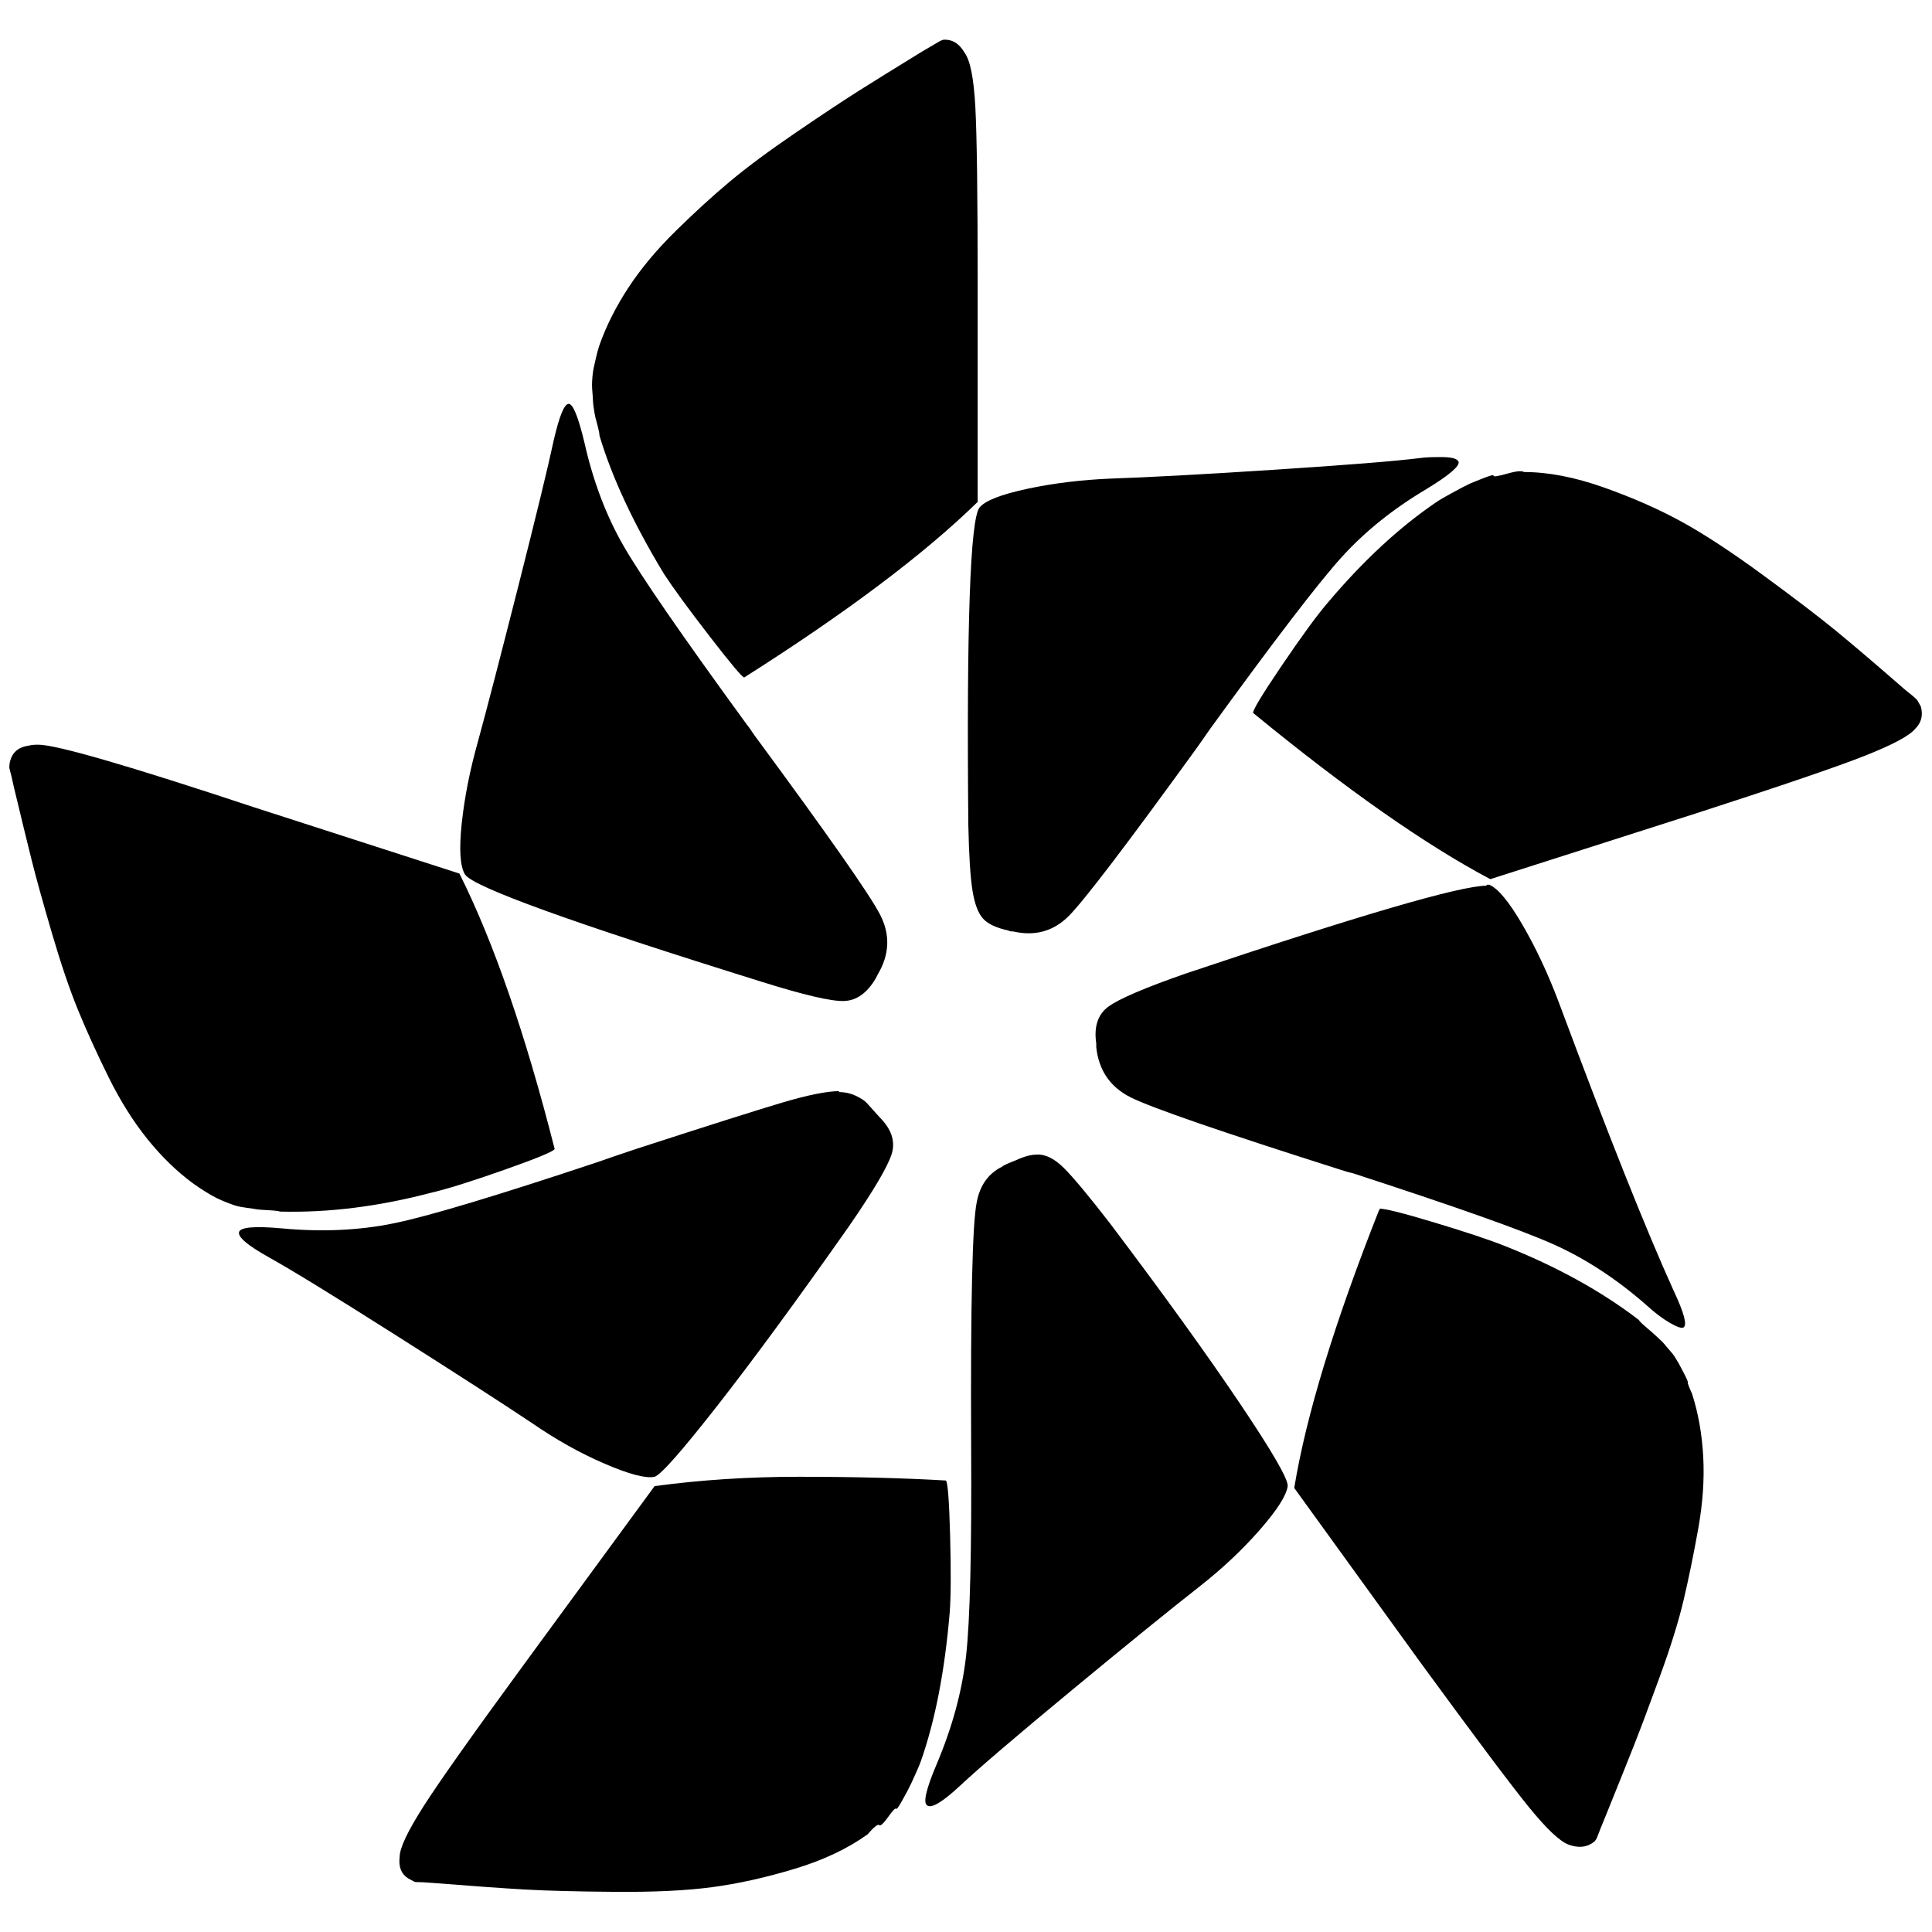 <?xml version="1.0" standalone="no"?>
<!DOCTYPE svg PUBLIC "-//W3C//DTD SVG 1.1//EN" "http://www.w3.org/Graphics/SVG/1.1/DTD/svg11.dtd" >
<svg xmlns="http://www.w3.org/2000/svg" xmlns:xlink="http://www.w3.org/1999/xlink" version="1.1" width="2048" height="2048" viewBox="-10 0 2069 2048">
   <path fill="currentColor"
d="M1002 32q13 0 21 14q9 12 11.5 58t2.5 192v231q-86 84 -250 188q-3 0 -37 -44t-49 -67q-49 -81 -69 -148q0 -3 -2 -10.5t-2.5 -9.5t-1.5 -8.5t-1 -9t-0.5 -8t-0.5 -9t0.5 -9t1.5 -10t2.5 -11t3.5 -12.5q11 -31 31 -61.5t50.5 -60.5t58 -53t70 -52t67 -44.5t68.5 -42.5
q12 -7 17 -10t7 -3h1zM599 422q7 0 17 42q14 62 42 110.5t130 188.5q4 5 10 14q118 160 134.5 192t-2.5 64l-2 4q-14 24 -34.5 24.5t-87.5 -20.5q-305 -95 -318 -115q-8 -13 -3.5 -55t17.5 -88q15 -55 43.5 -167.5t37.5 -154.5q9 -39 16 -39zM1534 479q16 0 18 5q2 7 -34 29
q-54 32 -91.5 73.5t-140.5 183.5q-5 7 -14 20q-113 156 -137.5 180.5t-59.5 16.5q-4 0 -5 -1q-19 -4 -27 -12.5t-11.5 -30t-4.5 -70.5q-3 -321 12 -340q9 -11 51 -20t90 -11q60 -2 175.5 -9.5t155.5 -12.5q7 -1 20 -1h3zM1623 496l-1 -1q39 0 85.5 16.5t83 36.5t87 57
t78 59.5t74.5 63.5q9 7 13 11l4 7q4 14 -6 24q-9 11 -53 28.5t-180 61.5l-222 71q-104 -55 -254 -178q-1 -4 30.5 -50.5t48.5 -66.5q58 -69 119 -110q3 -2 13 -7.5t12 -6.5l10 -5t12.5 -5t12 -3t15.5 -2.5t18 -0.5zM31 787q29 0 231 67l220 71q55 110 102 295
q-2 4 -54.5 22.5t-78.5 24.5q-84 22 -161 20q-3 -1 -13 -1.5t-12.5 -1t-10 -1.5t-11 -2t-10 -3.5t-11.5 -5t-11.5 -6.5t-13.5 -9q-26 -19 -49 -47.5t-42 -67t-32.5 -71.5t-28 -82.5t-21.5 -77.5t-19 -78q-3 -14 -5 -21q0 -5 1 -8q4 -14 20 -16q3 -1 10 -1zM1582 938v-1h3
q14 6 35.5 43t38.5 82q79 212 123 309q17 36 11 40q-3 2 -15 -5t-25 -19q-48 -42 -99.5 -65t-214.5 -76q-5 -1 -14 -4q-192 -61 -224.5 -77.5t-36.5 -53.5v-4q-4 -27 13 -39.5t83 -35.5q280 -94 322 -94zM889 1158l-1 1q10 0 18.5 4t12 8t13.5 15q19 19 13 39t-46 78
q-83 118 -140.5 191.5t-67.5 76.5q-14 3 -53.5 -14t-78.5 -44q-48 -32 -146.5 -94.5t-134.5 -82.5q-34 -19 -32 -27t46 -4q64 6 120 -5.5t218 -65.5q14 -5 41 -14q114 -37 156 -49.5t62 -12.5zM1100 1226q14 -1 29.5 14.5t49.5 59.5q86 114 138.5 192t51.5 89q-2 15 -30 47
t-65 61q-46 36 -135.5 110t-120.5 103q-28 26 -35 21q-7 -4 10 -44q25 -59 31.5 -115.5t5.5 -227.5q-1 -226 6 -259q5 -27 27 -38q2 -2 15 -7q13 -6 22 -6zM1468 1285l-1 -1q7 -1 58.5 14.5t76.5 25.5q83 33 143 79q1 2 7.5 7.5t7.5 6.5t6 5.5t6.5 6.5t5.5 6.5t5.5 7
l4.5 7.5t5 9.5t4.5 10.5t4.5 12q10 31 12 67.5t-5.5 78t-15.5 75.5t-25.5 82t-28 74.5t-29.5 73.5q-7 17 -10 25q-2 4 -6 6q-10 6 -24 1t-42.5 -40t-115.5 -154l-136 -188q19 -116 91 -298h1zM845 1571v0q90 0 158 4q3 3 4.5 59.5t-0.5 82.5q-8 94 -31 159q-1 3 -5 12t-5 11
l-4.5 9t-5.5 10t-6.5 8.5t-8.5 9t-9.5 8.5t-12.5 10q-32 23 -78.5 37t-88 19.5t-103.5 5t-97 -2.5t-98 -7q-12 -1 -19 -1q-1 0 -8 -4q-11 -7 -9 -23q0 -14 25.5 -54t110.5 -156l137 -187q74 -10 154 -10z" />
</svg>
